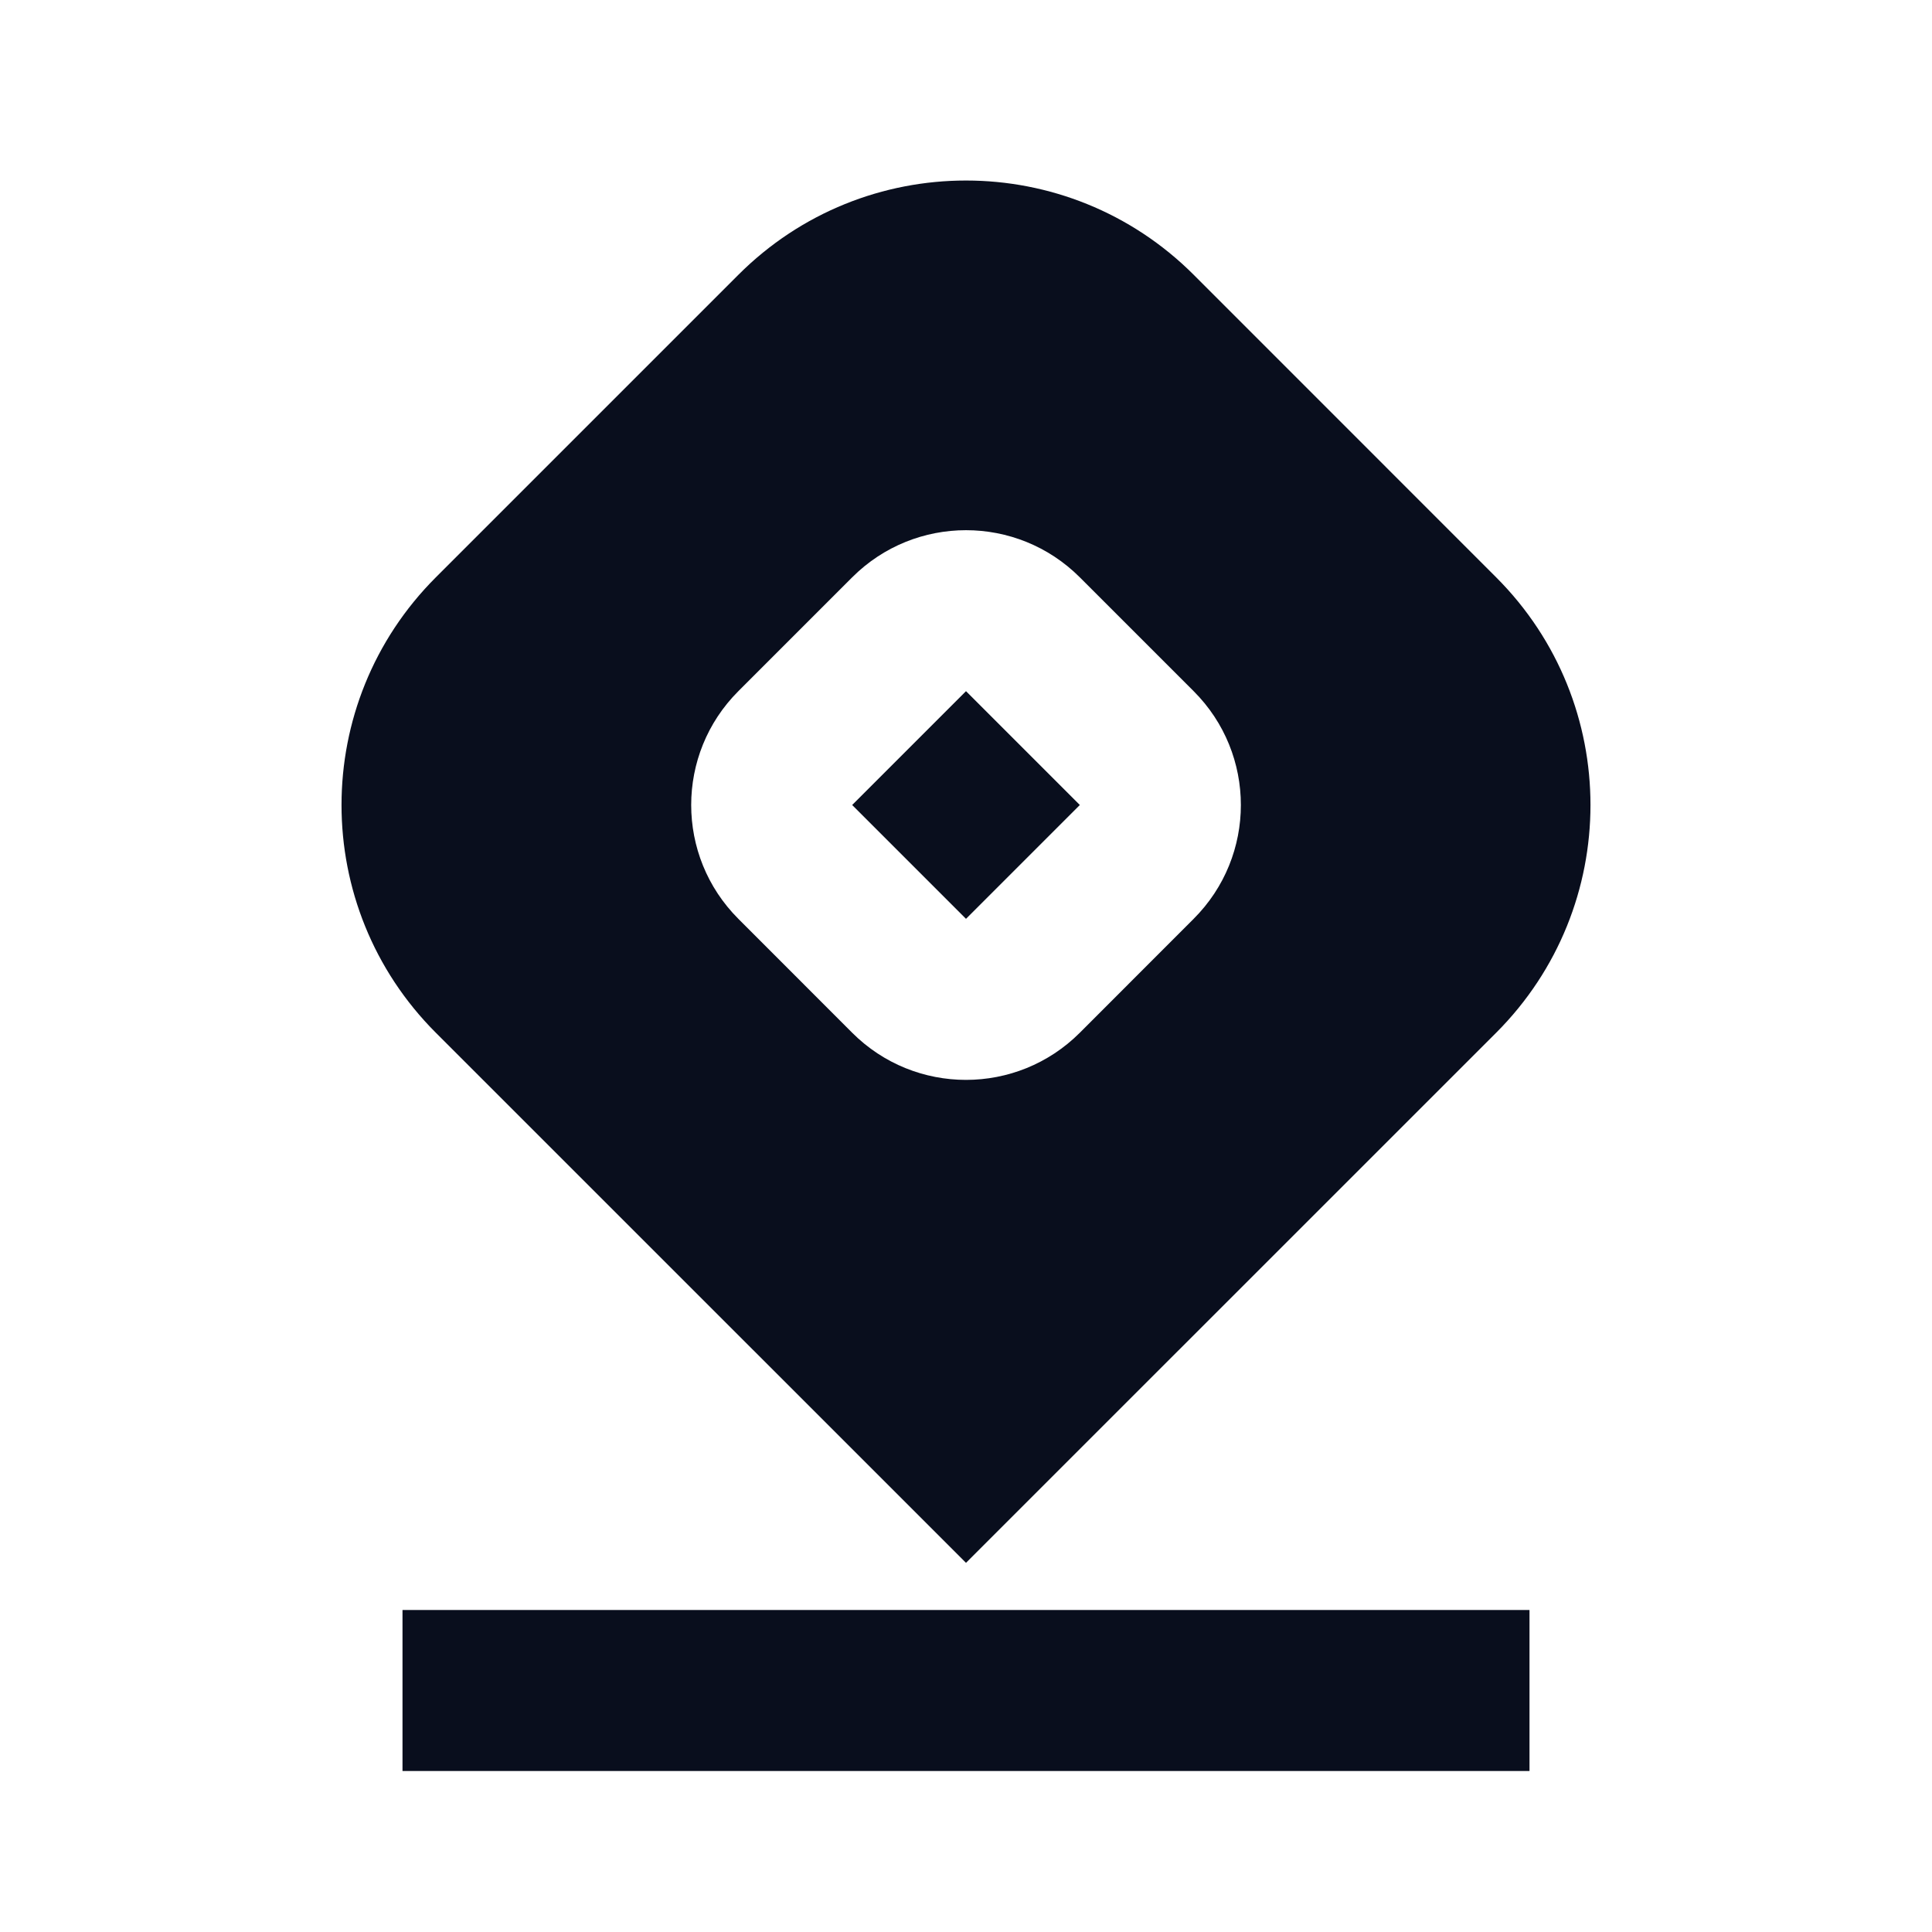 <svg width="24" height="24" viewBox="0 0 24 24" fill="none" xmlns="http://www.w3.org/2000/svg">
<path d="M13.414 10L12 8.586L10.586 10L12 11.414L13.414 10Z" fill="#090E1D"/>
<path fill-rule="evenodd" clip-rule="evenodd" d="M14.829 3.414C13.266 1.852 10.734 1.852 9.172 3.414L5.414 7.172C3.852 8.734 3.852 11.266 5.414 12.829L12 19.414L18.586 12.829C20.148 11.266 20.148 8.734 18.586 7.172L14.829 3.414ZM10.586 7.172C11.367 6.391 12.633 6.391 13.414 7.172L14.828 8.586C15.61 9.367 15.61 10.633 14.828 11.414L13.414 12.829C12.633 13.61 11.367 13.61 10.586 12.829L9.172 11.414C8.391 10.633 8.391 9.367 9.172 8.586L10.586 7.172Z" fill="#090E1D"/>
<path d="M5 20V22H19V20H5Z" fill="#090E1D"/>
</svg>
